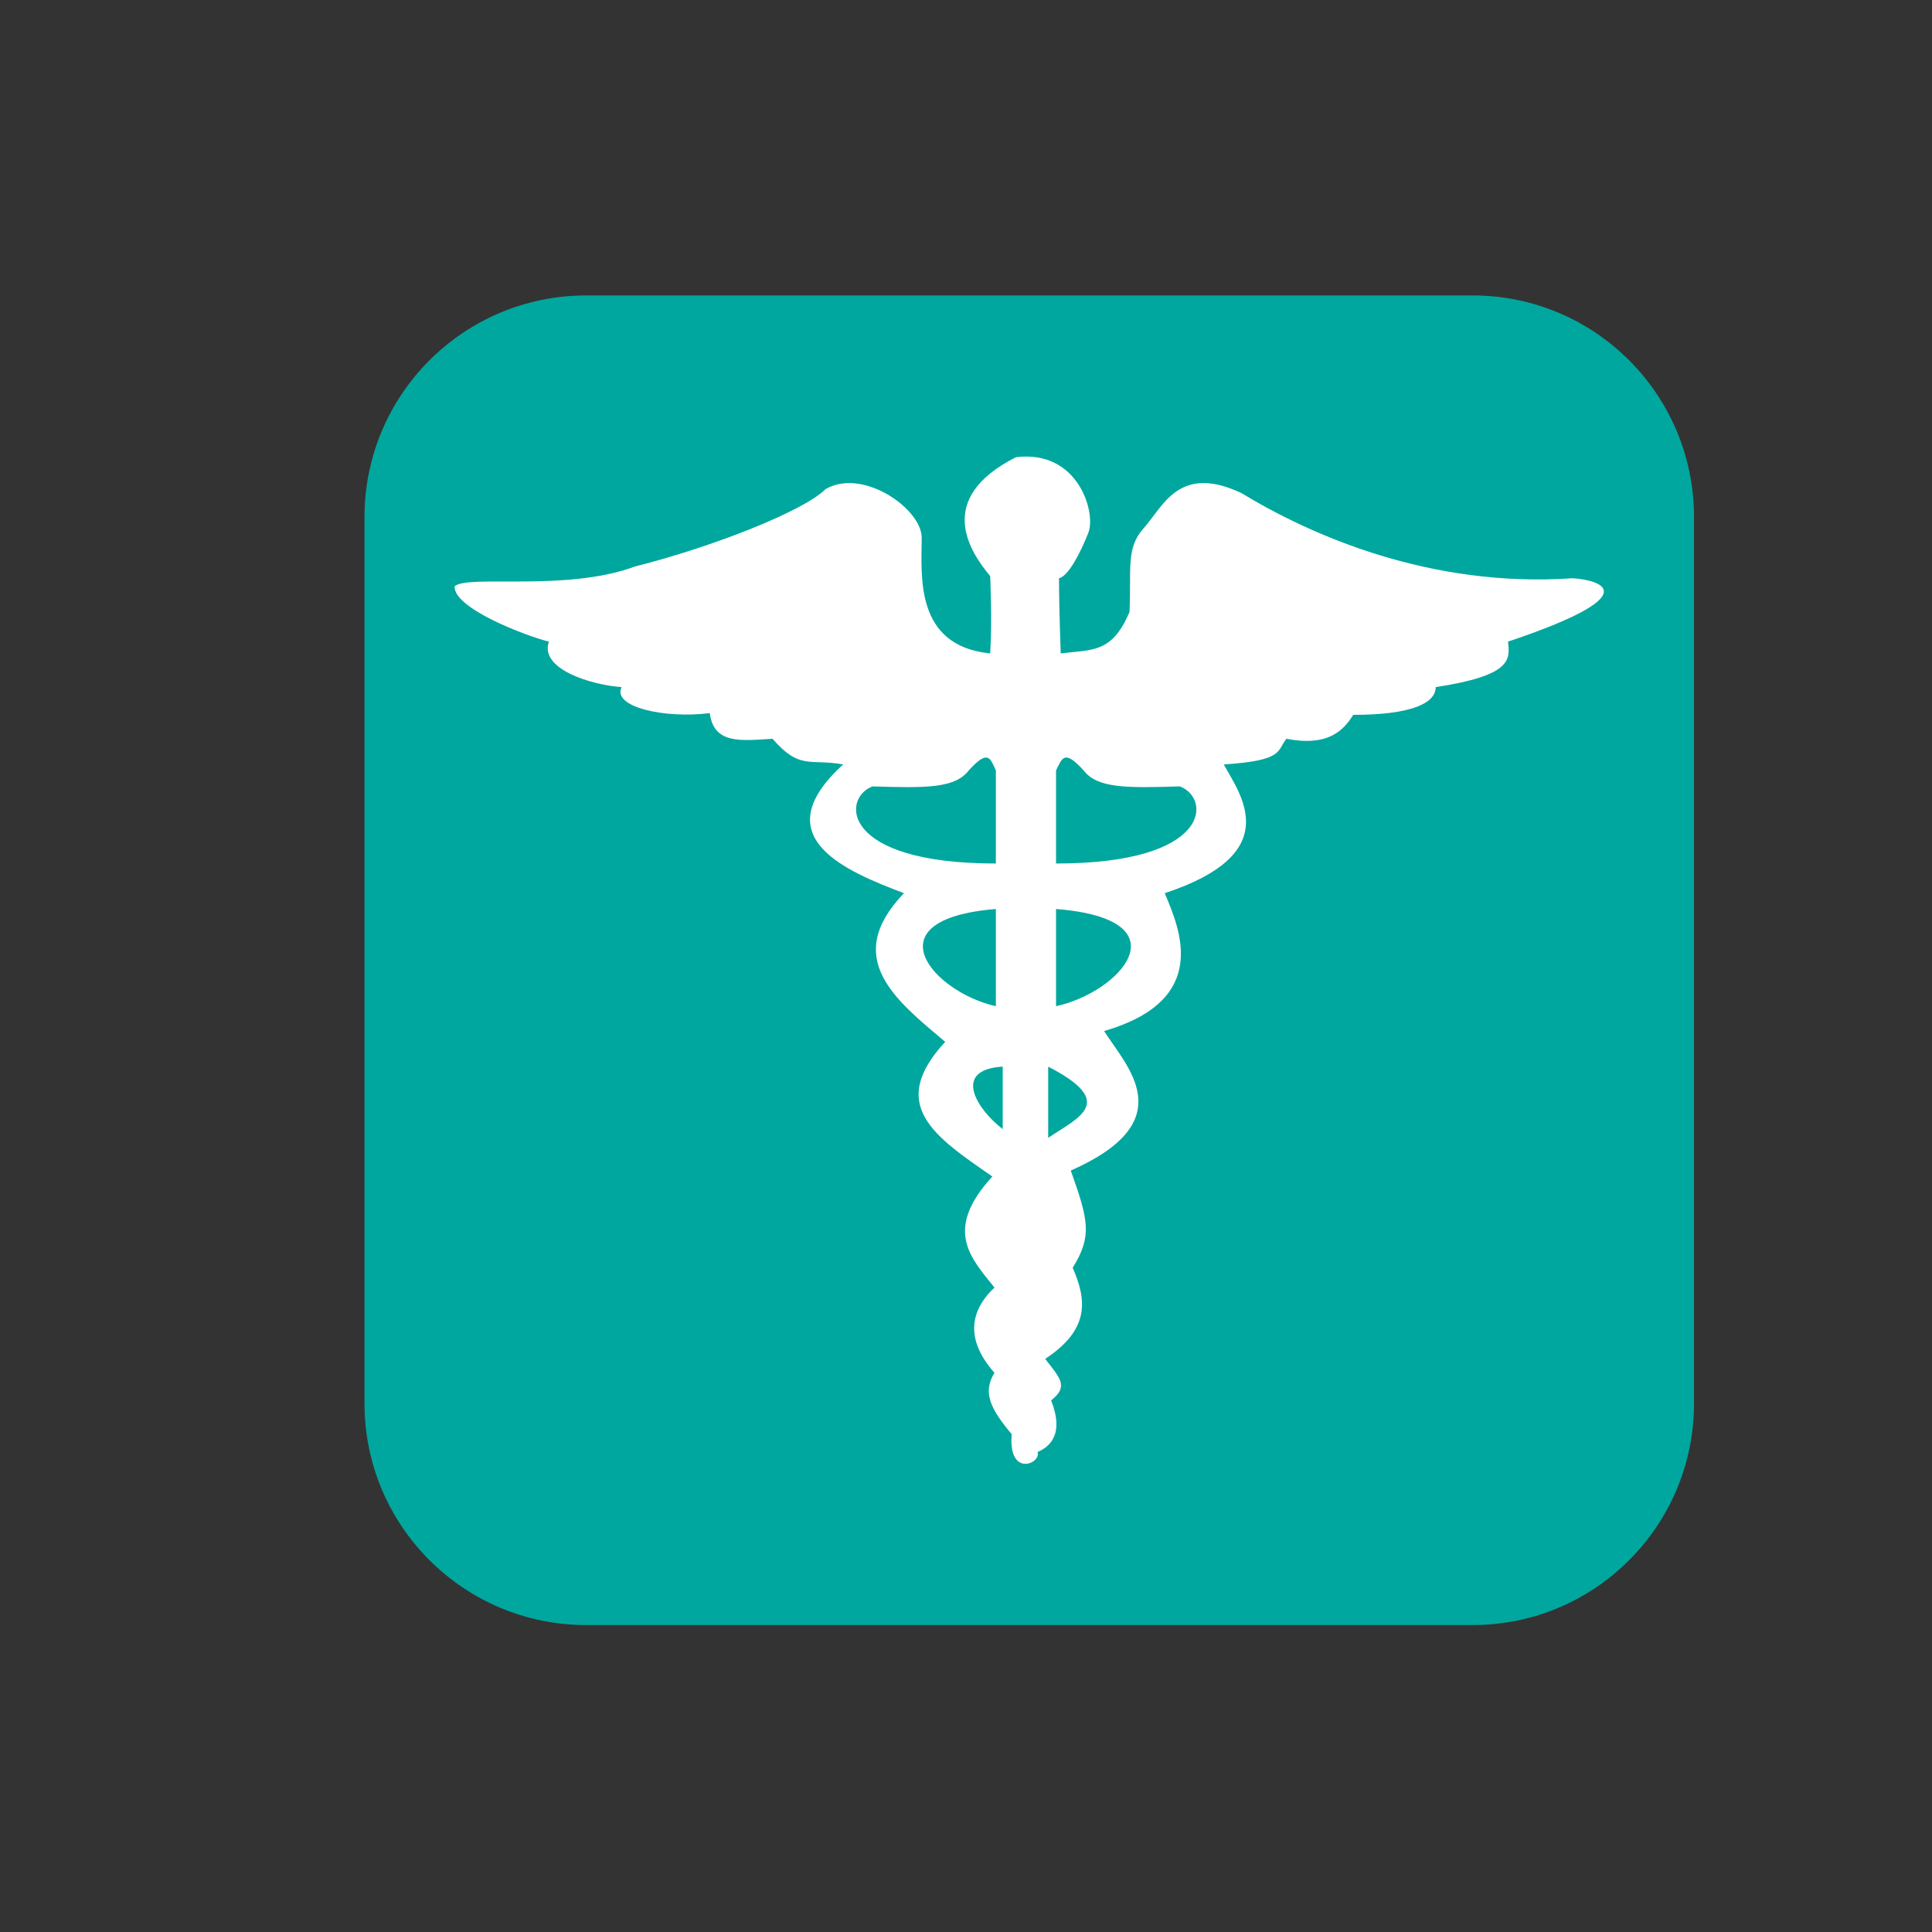 <?xml version="1.0" encoding="UTF-8" standalone="no"?>
<!-- Created with Inkscape (http://www.inkscape.org/) -->

<svg
   xmlns:dc="http://purl.org/dc/elements/1.1/"
   xmlns:cc="http://creativecommons.org/ns#"
   xmlns:rdf="http://www.w3.org/1999/02/22-rdf-syntax-ns#"
   xmlns:svg="http://www.w3.org/2000/svg"
   xmlns="http://www.w3.org/2000/svg"
   xmlns:sodipodi="http://sodipodi.sourceforge.net/DTD/sodipodi-0.dtd"
   xmlns:inkscape="http://www.inkscape.org/namespaces/inkscape"
   width="48px"
   height="48px"
   id="svg9531"
   version="1.1"
   inkscape:version="0.48.4 r9939"
   sodipodi:docname="informaleducation.svg">
  <rect width="100%" height="100%" fill="#333333" stroke="none"/>
  <defs
     id="defs9533" />
  <sodipodi:namedview
     id="base"
     pagecolor="#ffffff"
     bordercolor="#666666"
     borderopacity="1.0"
     inkscape:pageopacity="0.0"
     inkscape:pageshadow="2"
     inkscape:zoom="7"
     inkscape:cx="24"
     inkscape:cy="24"
     inkscape:current-layer="layer1"
     showgrid="true"
     inkscape:grid-bbox="true"
     inkscape:document-units="px"
     inkscape:window-width="699"
     inkscape:window-height="639"
     inkscape:window-x="490"
     inkscape:window-y="146"
     inkscape:window-maximized="0" />
  <g
     id="layer1"
     inkscape:label="Layer 1"
     inkscape:groupmode="layer">
    <g
       id="g1724"
       transform="matrix(1.25,0,0,-1.25,30.22,16.821)">
      <path
         d="m 0,0 0.641,-1.812 -1.492,1.066 -1.597,-1.066 0.637,1.812 -1.596,1.063 1.916,0 0.64,1.812 0.638,-1.812 1.917,0 L 0,0 z m -0.106,-14.057 -10.01,0 0,4.897 10.01,0 0,-4.897 z m 1.49,9.797 C 1.065,-4.793 0.853,-5.219 0.746,-5.326 0.106,-6.07 -0.639,-6.711 -1.491,-7.137 -2.236,-7.563 -3.089,-7.881 -3.94,-7.881 c -0.852,-0.105 -1.704,0 -2.45,0.318 -0.851,0.213 -1.596,0.639 -2.236,1.172 -0.639,0.534 -1.171,1.172 -1.597,1.918 -0.427,0.85 -0.639,1.702 -0.745,2.555 0,0.854 0,1.705 0.318,2.449 0.214,0.852 0.639,1.491 1.172,2.237 0.533,0.638 1.171,1.17 2.024,1.597 1.172,0.641 2.449,0.852 4.047,0.641 L -5.537,4.473 C -6.176,4.045 -6.815,3.621 -7.241,2.979 -7.772,2.449 -8.093,1.811 -8.307,1.063 -8.519,0.426 -8.626,-0.32 -8.519,-1.064 c 0.106,-0.748 0.319,-1.493 0.64,-2.133 0.319,-0.744 0.851,-1.276 1.383,-1.809 0.532,-0.426 1.172,-0.746 1.917,-0.959 0.639,-0.213 1.385,-0.318 2.131,-0.318 0.745,0.105 1.383,0.318 2.129,0.637 l 1.703,1.386 z"
         style="fill:#ffffff;fill-opacity:1;fill-rule:nonzero;stroke:none"
         id="path1726"
         inkscape:connector-curvature="0" />
    </g>
    <g
       id="g1740"
       transform="matrix(1.25,0,0,-1.25,42.087,34.869)">
      <path
         d="m 0,0 c 0,-2.432 -1.97,-4.404 -4.399,-4.404 l -17.622,0 c -2.429,0 -4.404,1.972 -4.404,4.404 l 0,17.621 c 0,2.43 1.975,4.402 4.404,4.402 l 17.622,0 C -1.97,22.023 0,20.051 0,17.621 L 0,0 z"
         style="fill:#00a79e;fill-opacity:1;fill-rule:nonzero;stroke:none"
         id="path1742"
         inkscape:connector-curvature="0" />
    </g>
    <g
       id="g1744"
       transform="matrix(1.25,0,0,-1.25,26.042,26.5)">
      <path
         d="M 0,0 0,-1.416 C 0.615,-1.002 1.372,-0.709 0,0 m -0.904,-1.242 0,1.242 c -1.023,-0.061 -0.503,-0.857 0,-1.242 m 1.06,4.375 0,-1.932 c 1.273,0.276 2.587,1.725 0,1.932 m -1.196,-1.932 0,1.932 c -2.523,-0.207 -1.24,-1.656 0,-1.932 M 2.616,5.57 C 1.532,5.535 0.977,5.535 0.704,5.887 c -0.389,0.431 -0.428,0.24 -0.548,0 l 0,-1.85 c 3.1,0 3.083,1.301 2.46,1.533 m -3.656,-1.533 0,1.85 c -0.113,0.24 -0.149,0.431 -0.539,0 C -1.851,5.535 -2.409,5.535 -3.491,5.57 -4.11,5.338 -4.129,4.037 -1.04,4.037 m -10.757,5.512 c 0.276,0.234 2.222,-0.115 3.586,0.392 1.565,0.395 3.358,1.106 3.787,1.538 0.741,0.429 1.91,-0.393 1.91,-0.967 0,-0.729 -0.158,-2.147 1.361,-2.299 0.043,0.627 0,1.537 0,1.537 -0.389,0.469 -1.127,1.533 0.512,2.363 1.242,0.153 1.595,-1.105 1.44,-1.5 C 0.644,10.219 0.405,9.75 0.215,9.707 c 0,-0.592 0.034,-1.494 0.034,-1.494 0.63,0.078 1.019,0 1.367,0.824 0.041,0.83 -0.078,1.26 0.275,1.656 C 2.283,11.127 2.593,11.988 3.84,11.4 5.206,10.57 7.582,9.51 10.426,9.707 10.973,9.67 11.951,9.391 9.139,8.447 9.18,8.092 9.222,7.775 7.702,7.543 7.702,7.227 7.231,6.992 6.063,6.992 5.865,6.674 5.555,6.357 4.736,6.516 4.54,6.283 4.701,6.084 3.489,6.006 3.84,5.377 4.701,4.234 2.316,3.447 2.633,2.701 3.216,1.318 1.111,0.707 1.576,-0.018 2.668,-1.084 0.449,-2.066 c 0.35,-0.983 0.43,-1.299 0.038,-1.932 0.274,-0.629 0.354,-1.219 -0.547,-1.811 0.309,-0.394 0.465,-0.548 0.118,-0.826 0.157,-0.396 0.191,-0.826 -0.269,-1.025 0.076,-0.233 -0.589,-0.51 -0.514,0.353 -0.428,0.514 -0.582,0.83 -0.343,1.221 -0.277,0.316 -0.749,0.986 0,1.695 -0.474,0.592 -1.017,1.143 -0.042,2.207 -1.135,0.788 -2.104,1.416 -0.937,2.676 -0.974,0.826 -2.063,1.656 -0.82,2.955 -1.13,0.432 -2.809,1.104 -1.207,2.559 C -4.742,6.127 -4.931,5.887 -5.479,6.516 -6.103,6.479 -6.646,6.4 -6.726,7.027 -7.621,6.912 -8.675,7.148 -8.478,7.543 c -0.587,0.041 -1.64,0.353 -1.445,0.904 -0.468,0.116 -1.909,0.668 -1.874,1.102"
         style="fill:#ffffff;fill-opacity:1;fill-rule:nonzero;stroke:none"
         id="path1746"
         inkscape:connector-curvature="0" />
    </g>
  </g>
</svg>
